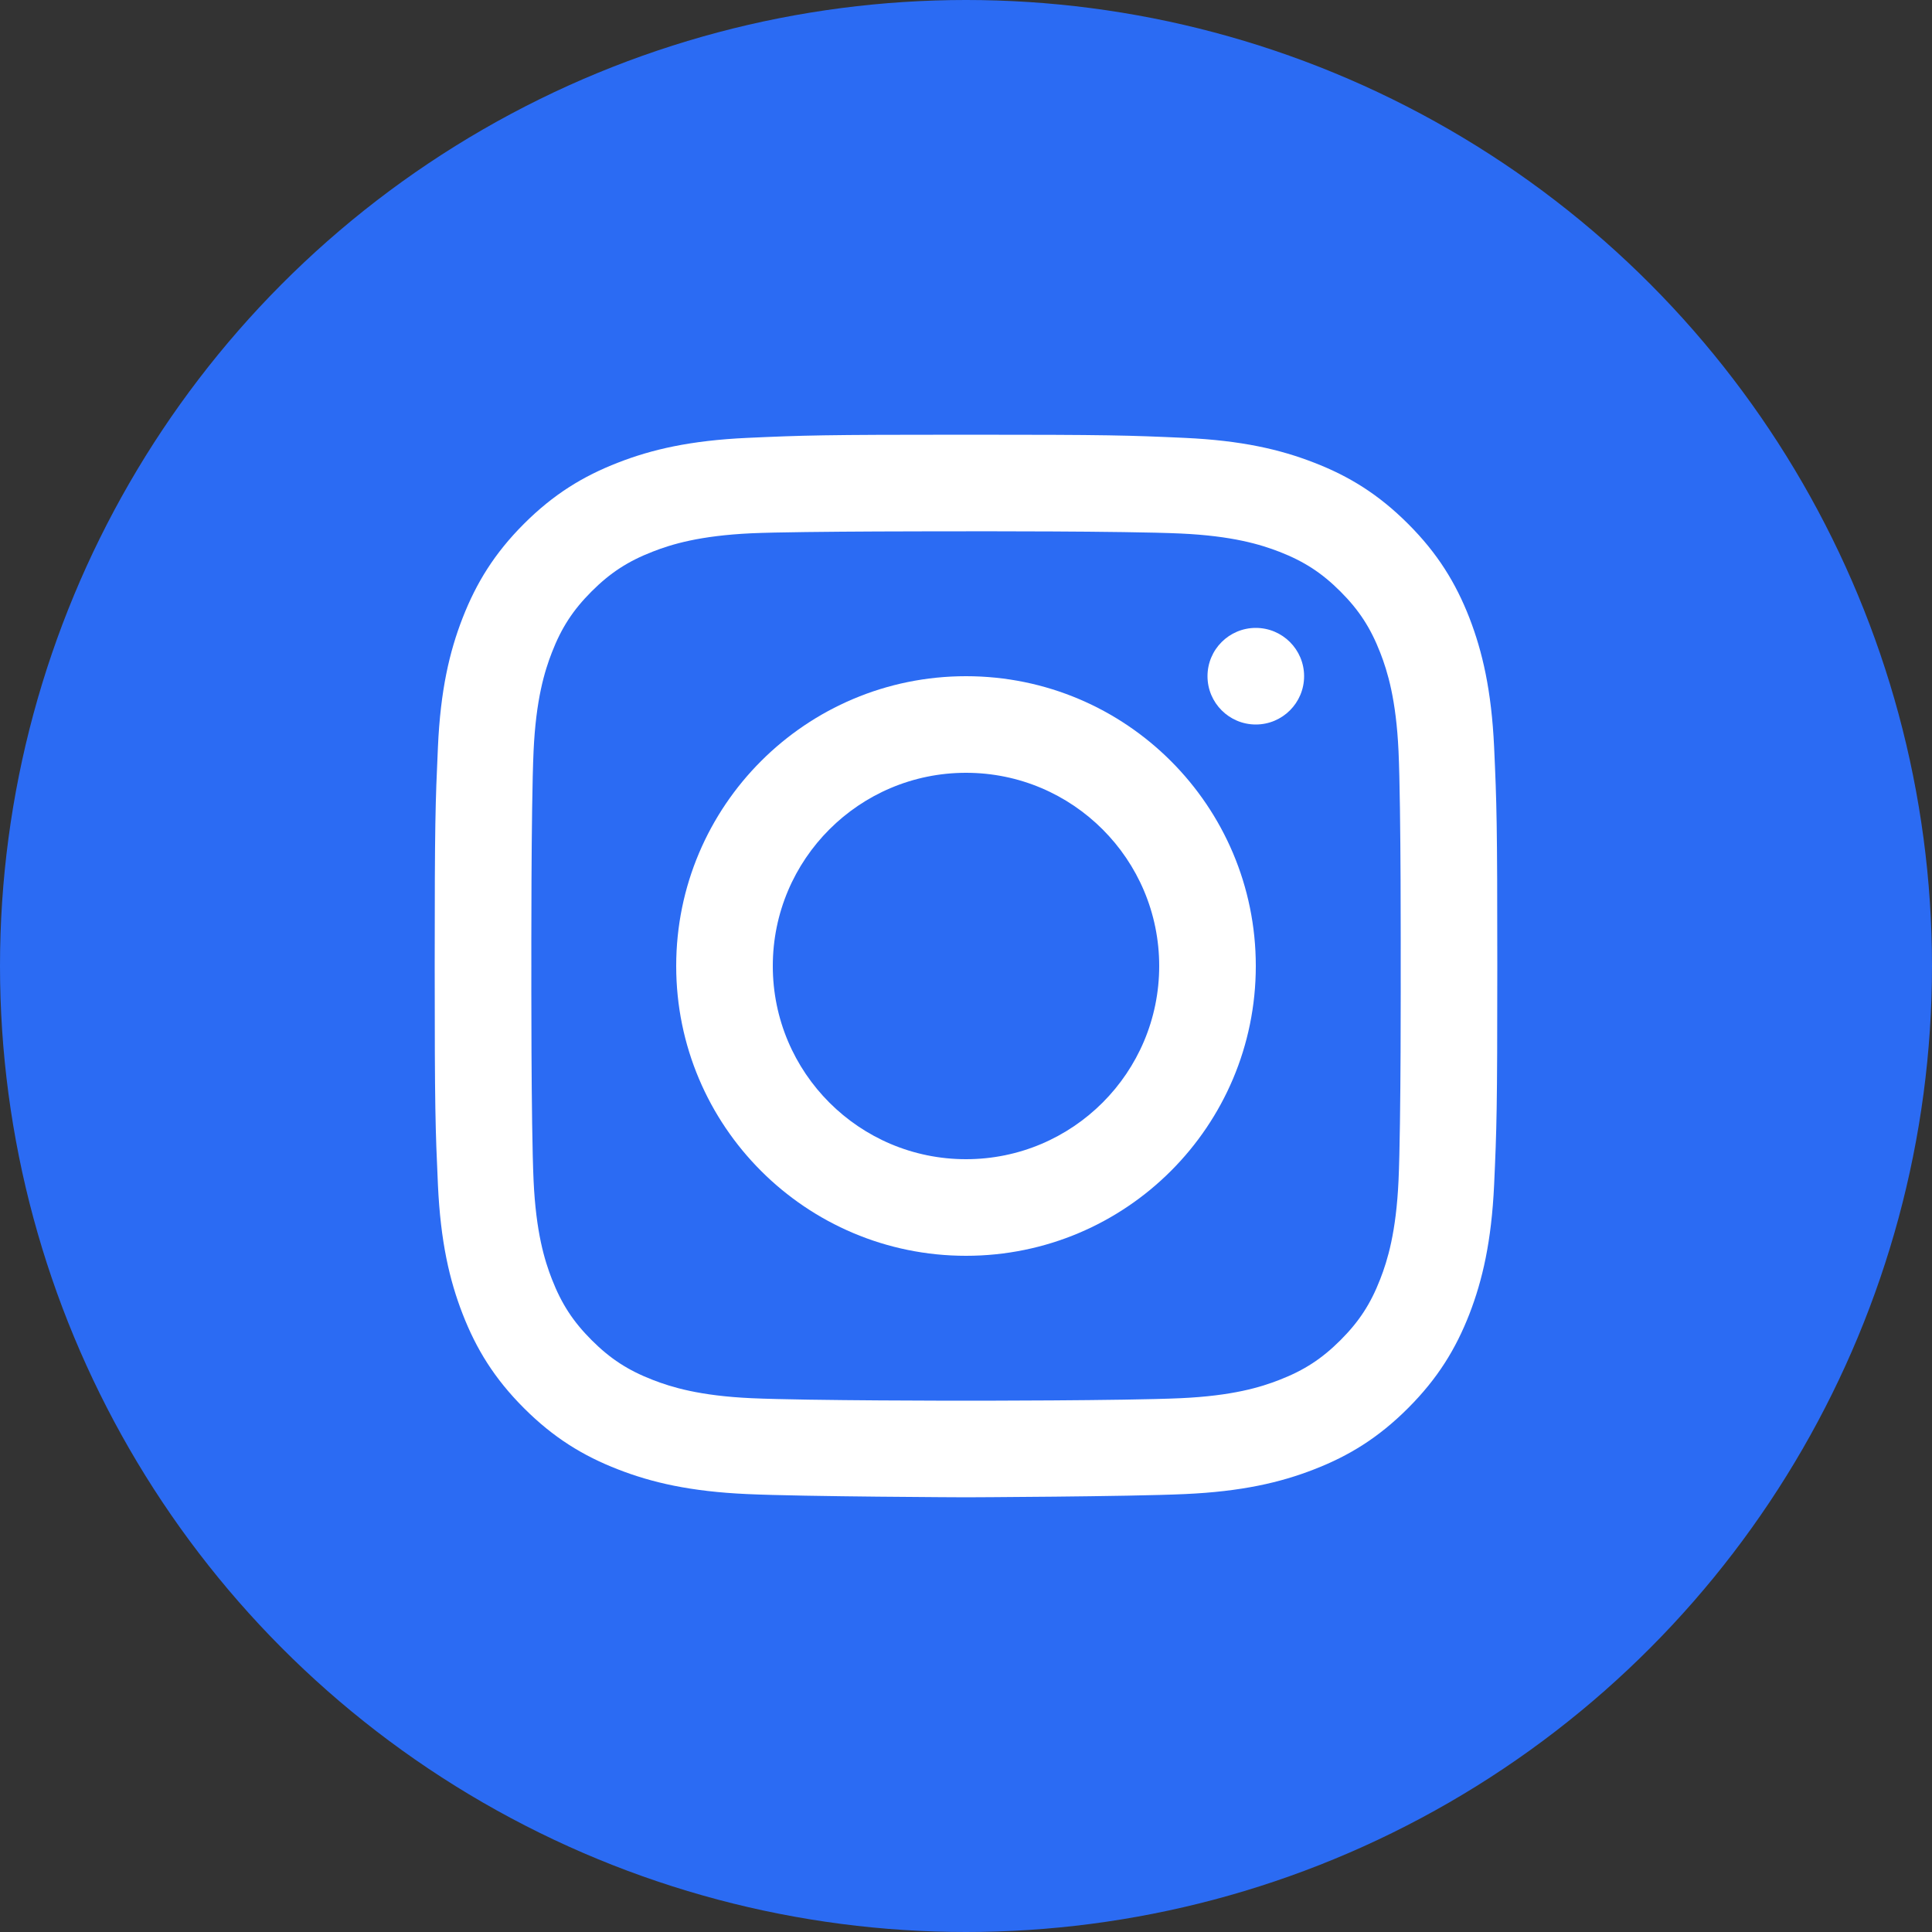 <svg width="40" height="40" viewBox="0 0 40 40" fill="none" xmlns="http://www.w3.org/2000/svg">
<rect x="0" y="0" width="40" height="40" fill="#333333" stroke="none"/>
<g id="Instagram">
<circle id="pad" cx="20" cy="20" r="20" fill="#2B6BF3"/>
<g id="Vector">
<path fill-rule="evenodd" clip-rule="evenodd" d="M15.466 9.066C16.639 9.013 17.014 9 20.002 9H19.998C22.986 9 23.36 9.013 24.533 9.066C25.704 9.12 26.504 9.305 27.205 9.578C27.93 9.858 28.541 10.234 29.153 10.846C29.765 11.457 30.141 12.071 30.423 12.794C30.693 13.494 30.879 14.293 30.934 15.464C30.987 16.638 31 17.013 31 20C31 22.987 30.987 23.361 30.934 24.535C30.879 25.705 30.693 26.505 30.423 27.204C30.141 27.928 29.765 28.541 29.153 29.153C28.542 29.765 27.929 30.142 27.206 30.422C26.506 30.695 25.706 30.88 24.535 30.933C23.362 30.987 20 31 20 31C20 31 16.638 30.987 15.465 30.933C14.294 30.88 13.495 30.695 12.795 30.422C12.072 30.142 11.458 29.765 10.847 29.153C10.235 28.541 9.859 27.928 9.578 27.204C9.306 26.505 9.121 25.706 9.067 24.535C9.014 23.361 9 22.987 9 20C9 17.013 9.014 16.637 9.067 15.464C9.119 14.293 9.305 13.494 9.578 12.794C9.86 12.071 10.236 11.457 10.847 10.846C11.459 10.234 12.072 9.858 12.796 9.578C13.495 9.305 14.295 9.12 15.466 9.066ZM20 11C20 11 16.571 10.996 15.556 11.041C14.484 11.091 13.902 11.269 13.514 11.421C13.001 11.62 12.634 11.859 12.249 12.244C11.864 12.629 11.625 12.995 11.426 13.509C11.275 13.897 11.096 14.479 11.047 15.551C10.994 16.711 11.001 20 11.001 20C11.001 20 10.994 23.28 11.047 24.44C11.096 25.513 11.275 26.095 11.426 26.482C11.626 26.995 11.864 27.361 12.249 27.746C12.634 28.131 13.001 28.37 13.514 28.569C13.902 28.72 14.484 28.899 15.556 28.948C16.716 29.001 20 29 20 29C20 29 23.287 29.001 24.446 28.948C25.519 28.899 26.101 28.721 26.489 28.569C27.002 28.37 27.368 28.131 27.753 27.747C28.138 27.362 28.377 26.996 28.576 26.483C28.727 26.096 28.906 25.514 28.955 24.441C29.008 23.281 29 20 29 20C29 20 29.008 16.713 28.955 15.554C28.906 14.481 28.727 13.899 28.576 13.512C28.376 12.999 28.138 12.632 27.753 12.247C27.368 11.862 27.002 11.624 26.489 11.424C26.101 11.274 25.519 11.095 24.446 11.046C23.287 10.993 20 11 20 11Z" fill="white"/>
<path fill-rule="evenodd" clip-rule="evenodd" d="M20 24C22.209 24 24 22.209 24 20C24 17.791 22.209 16 20 16C17.791 16 16 17.791 16 20C16 22.209 17.791 24 20 24ZM20 26C23.314 26 26 23.314 26 20C26 16.686 23.314 14 20 14C16.686 14 14 16.686 14 20C14 23.314 16.686 26 20 26Z" fill="white"/>
<path fill-rule="evenodd" clip-rule="evenodd" d="M26 13C25.448 13 25 13.447 25 14C25 14.552 25.448 15 26 15C26.552 15 27 14.552 27 14C27 13.448 26.552 13 26 13Z" fill="white"/>
</g>
</g>
</svg>
